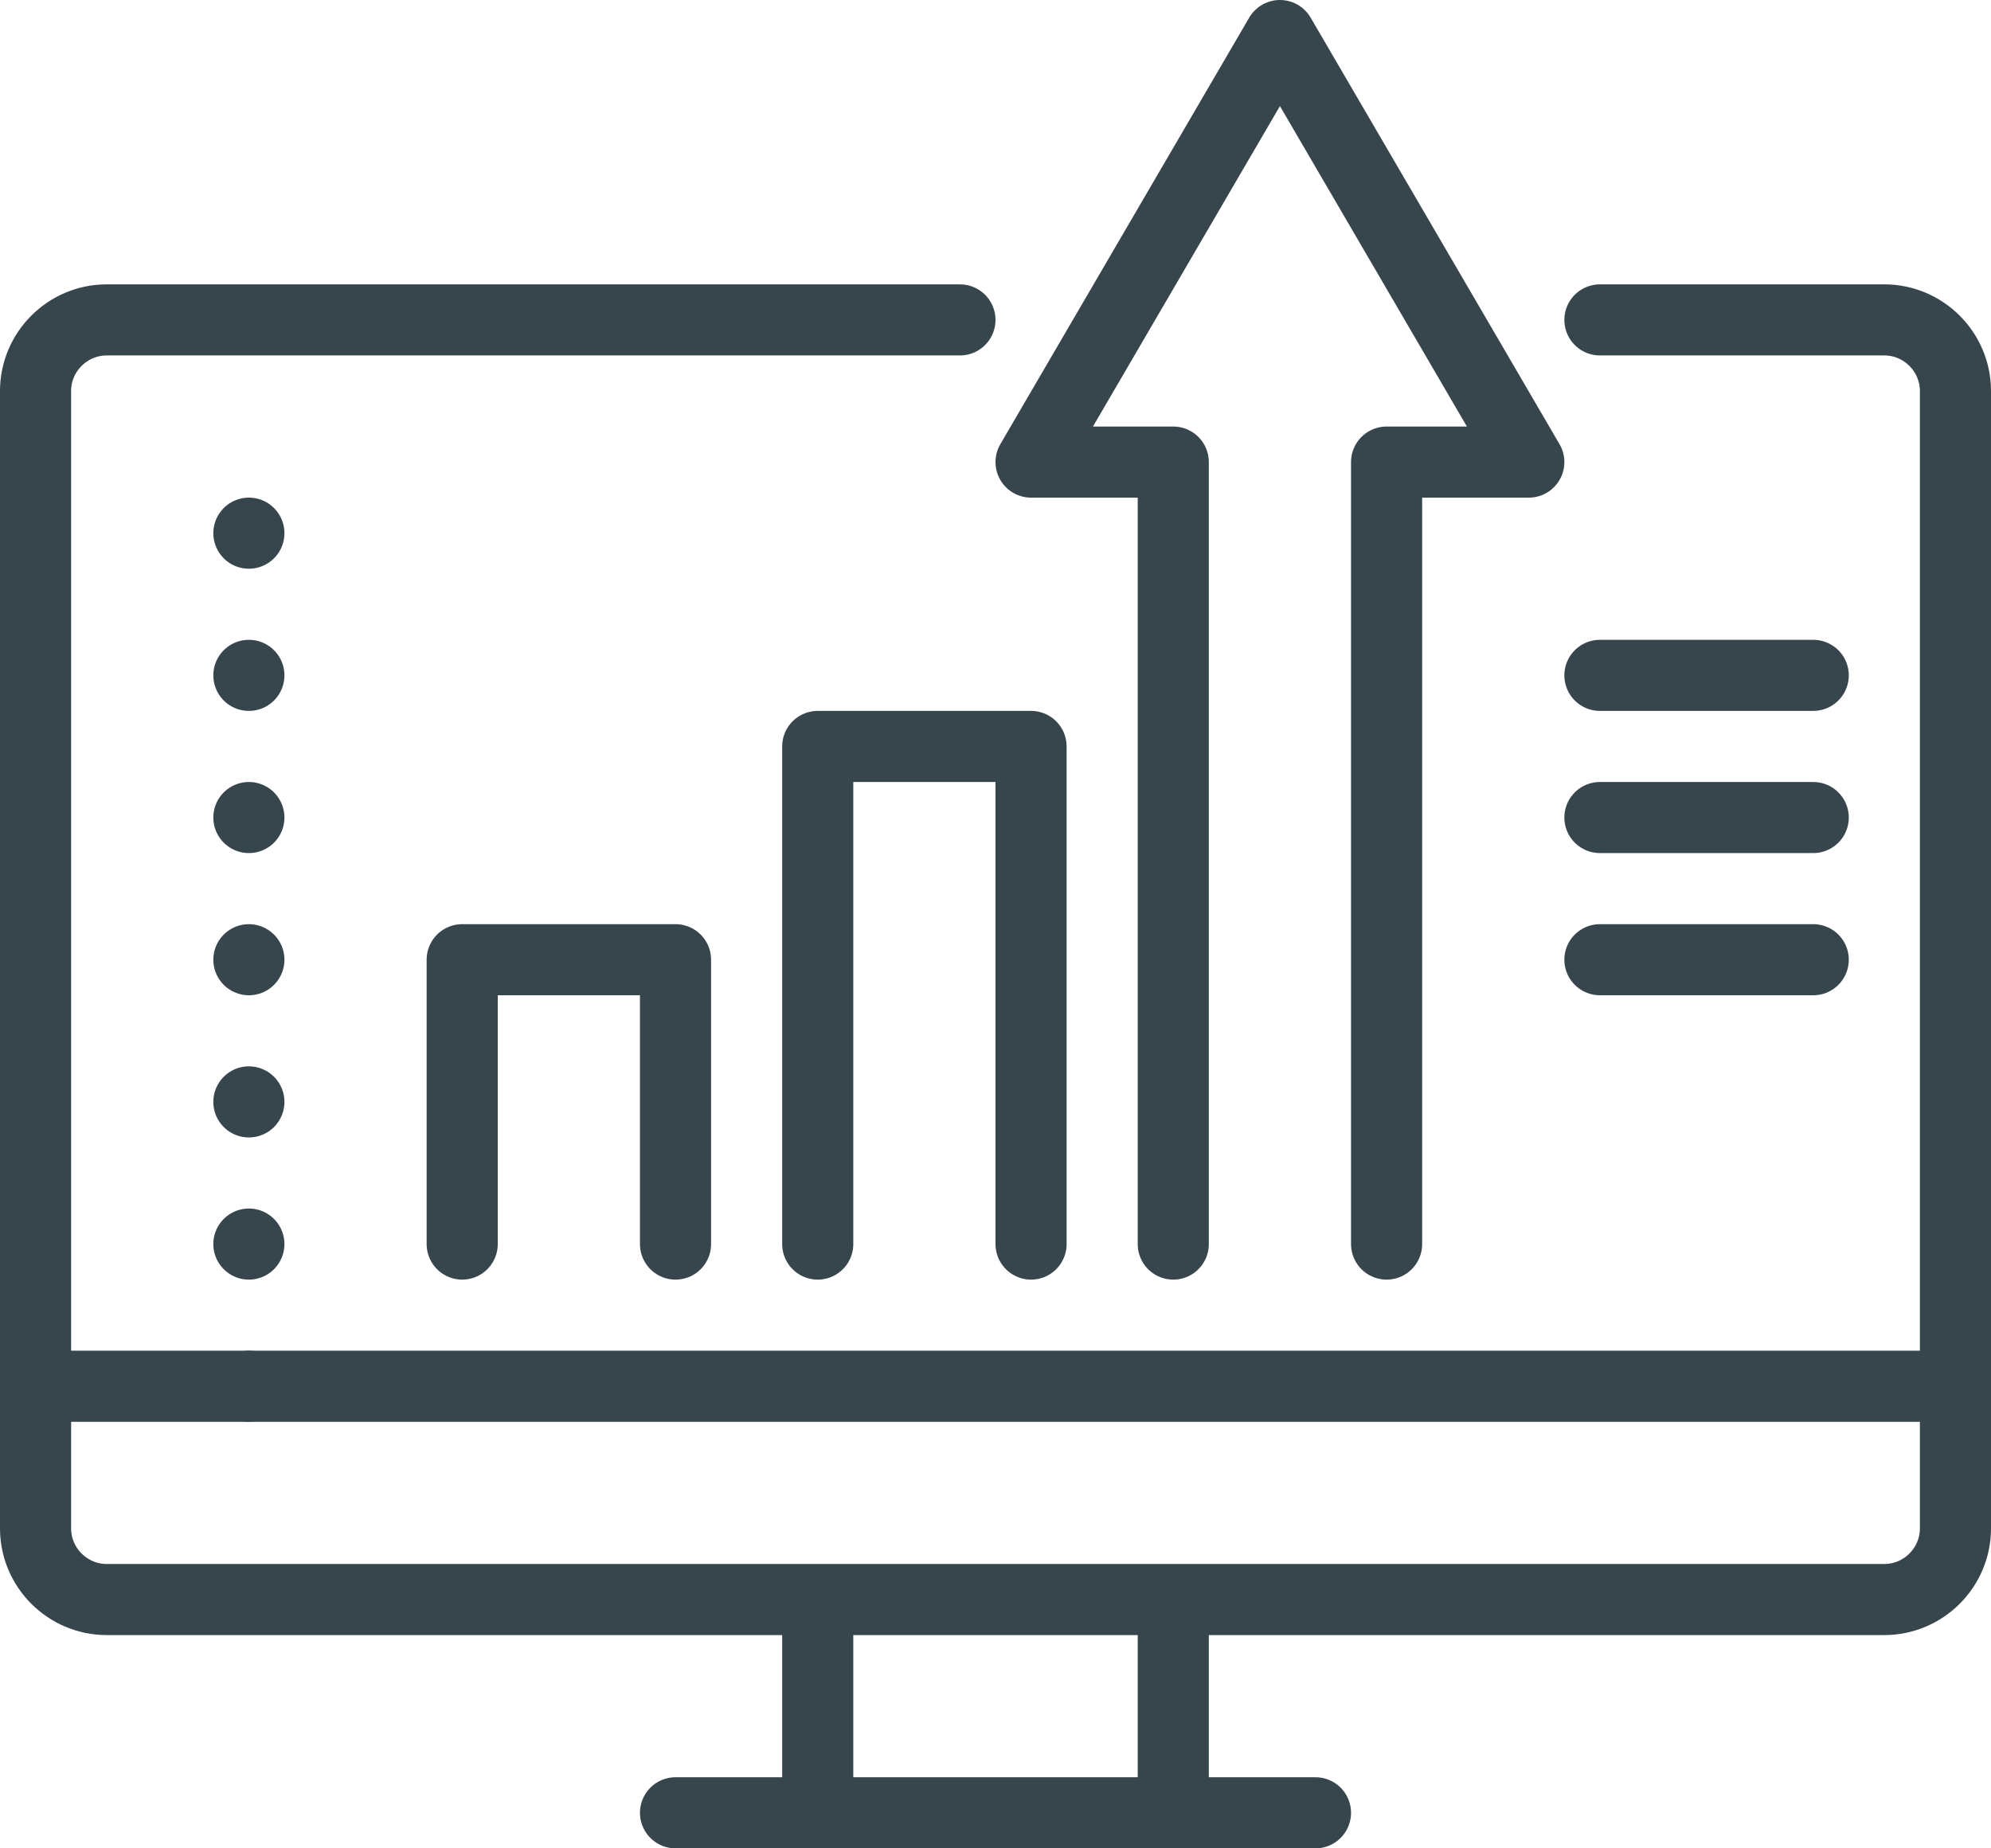 <?xml version="1.0" encoding="UTF-8"?>
<svg id="Layer_2" data-name="Layer 2" xmlns="http://www.w3.org/2000/svg" viewBox="0 0 56 52">
  <defs>
    <style>
      .cls-1, .cls-2, .cls-3 {
        fill: none;
        stroke: #37464c;
        stroke-linejoin: round;
        stroke-width: 2px;
      }

      .cls-1, .cls-3 {
        stroke-linecap: round;
      }

      .cls-3 {
        stroke-dasharray: 0 0 0 0 0 0 0 4;
      }
    </style>
  </defs>
  <g id="Icons">
    <g>
      <line class="cls-2" x1="23" y1="51" x2="23" y2="45"/>
      <line class="cls-1" x1="37" y1="51" x2="19" y2="51"/>
      <line class="cls-2" x1="33" y1="45" x2="33" y2="51"/>
      <path class="cls-1" d="m27,9H3c-1.1,0-2,.9-2,2v32c0,1.1.9,2,2,2h50c1.1,0,2-.9,2-2V11c0-1.1-.9-2-2-2h-8"/>
      <line class="cls-3" x1="7" y1="39" x2="7" y2="15"/>
      <line class="cls-1" x1="55" y1="39" x2="1" y2="39"/>
      <line class="cls-1" x1="45" y1="19" x2="51" y2="19"/>
      <line class="cls-1" x1="45" y1="23" x2="51" y2="23"/>
      <line class="cls-1" x1="45" y1="27" x2="51" y2="27"/>
      <polyline class="cls-1" points="19 35 19 27 13 27 13 35"/>
      <polyline class="cls-1" points="39 35 39 13 43 13 36 1 29 13 33 13 33 35"/>
      <polyline class="cls-1" points="29 35 29 21 23 21 23 35"/>
    </g>
  </g>
</svg>